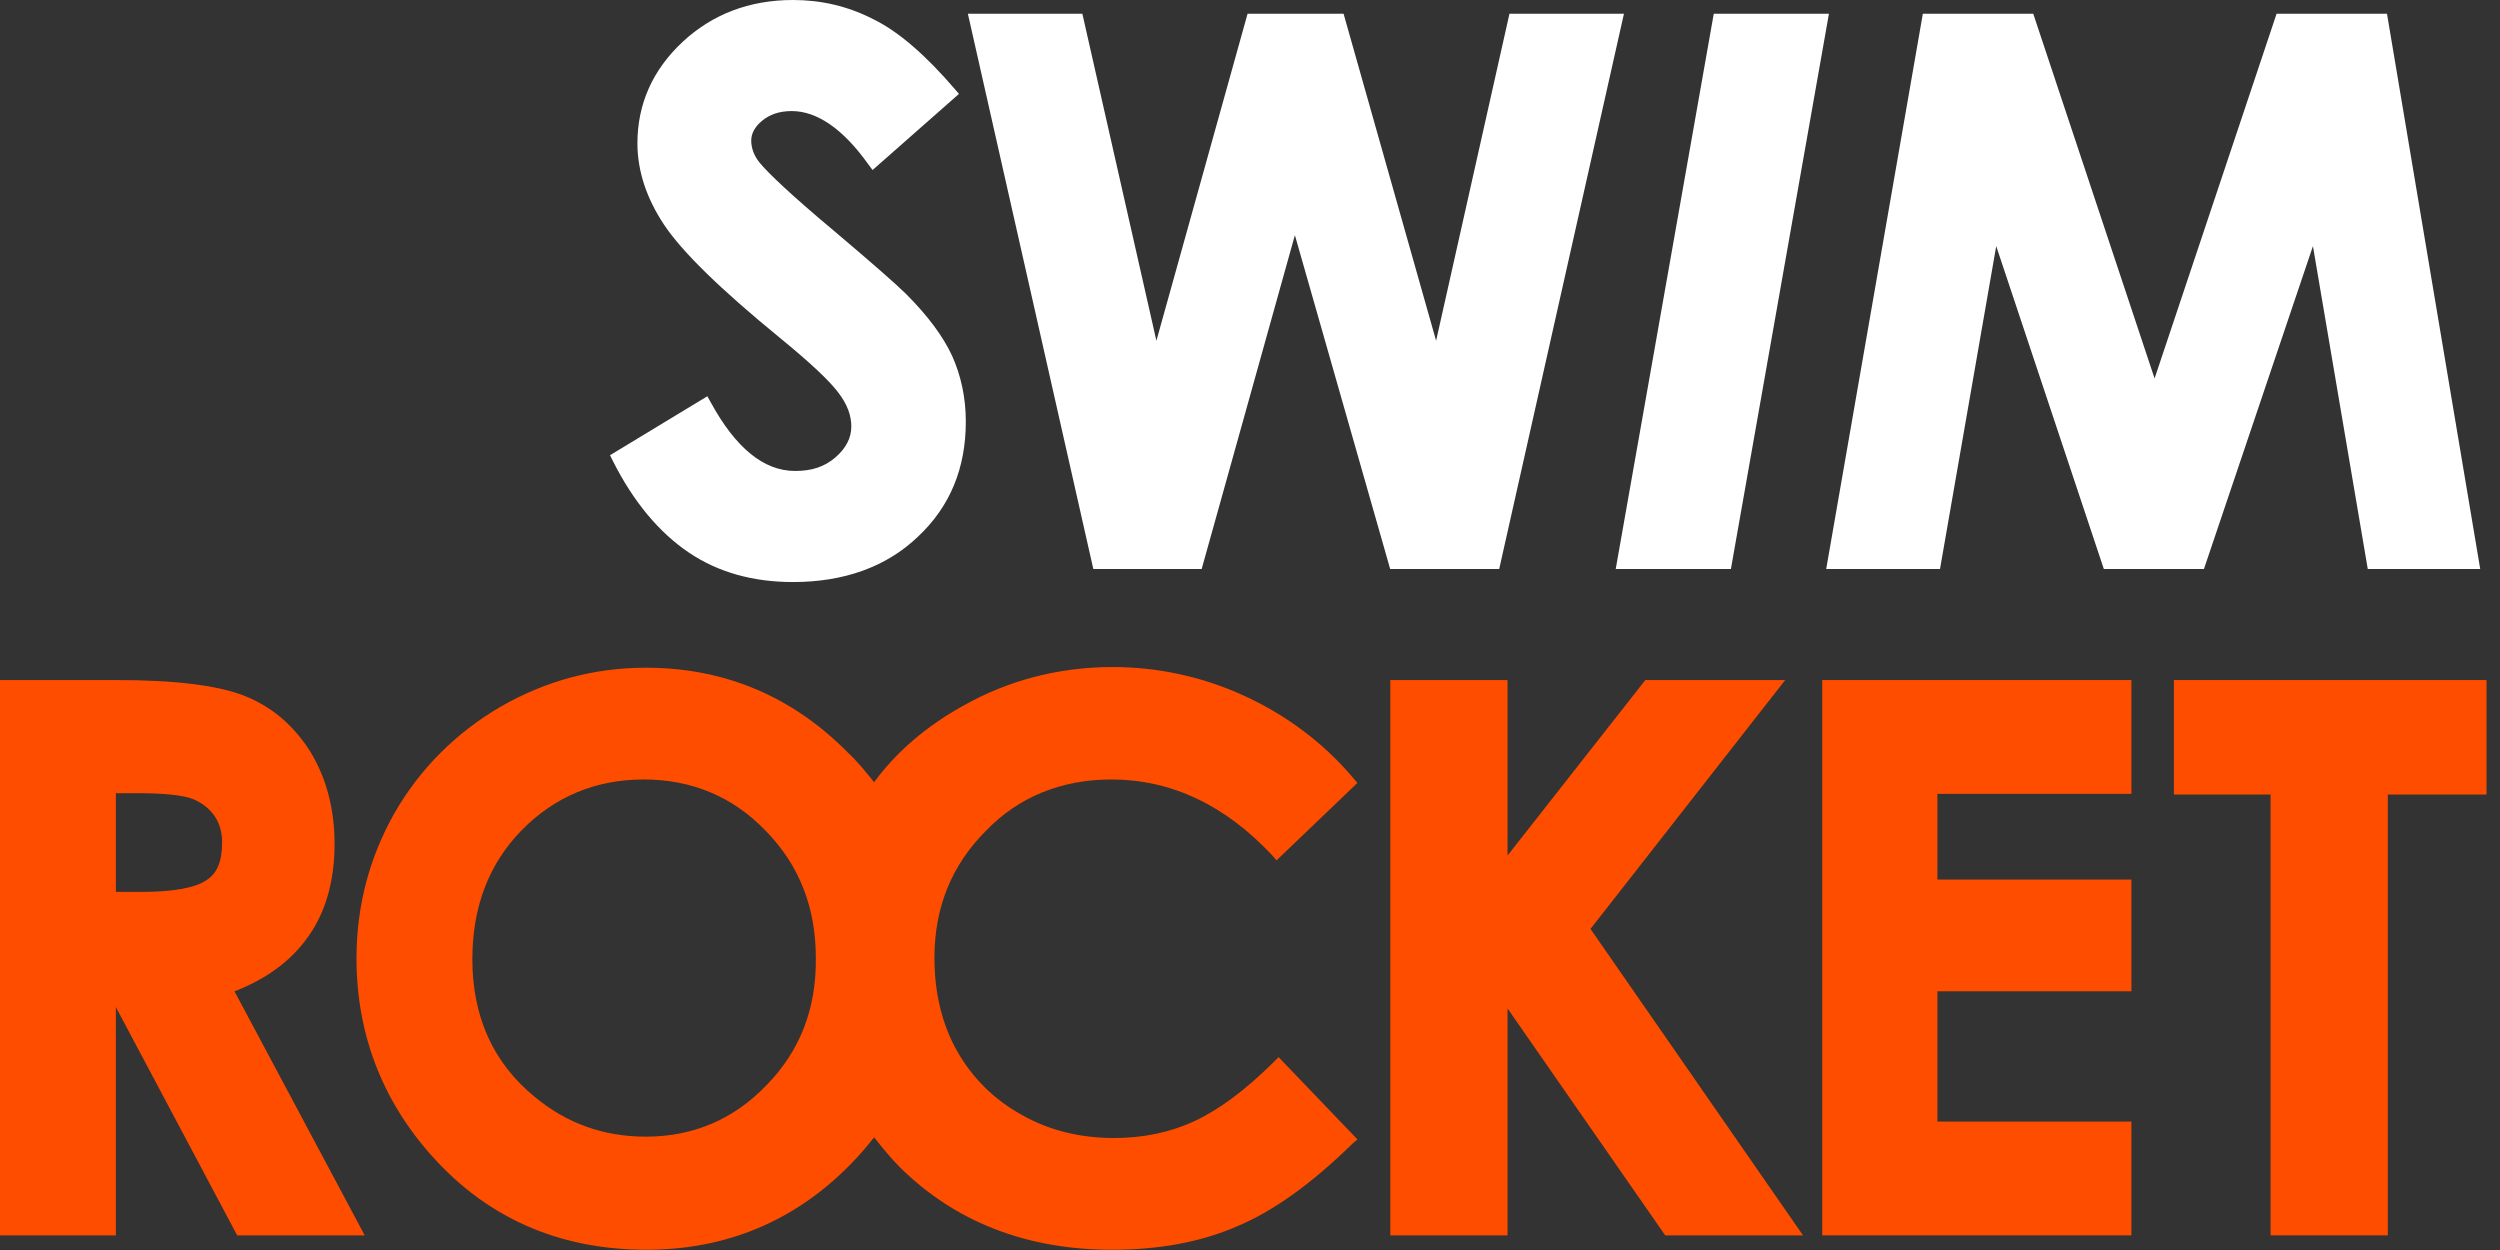 <svg width="136" height="68" viewBox="0 0 136 68" fill="none" xmlns="http://www.w3.org/2000/svg">
<rect x="0" y="0" width="136" height="68" fill="#333333" stroke="none"/>
<path d="M49.296 15.999C48.811 15.514 47.543 14.396 45.38 12.568C43.105 10.666 41.762 9.398 41.315 8.839C41.016 8.466 40.867 8.056 40.867 7.645C40.867 7.272 41.054 6.899 41.464 6.564C41.874 6.228 42.396 6.042 43.068 6.042C44.447 6.042 45.865 7.011 47.245 8.951L47.468 9.249L52.167 5.109L51.944 4.848C50.377 3.021 48.886 1.716 47.506 1.044C46.126 0.336 44.671 0 43.142 0C40.755 0 38.741 0.783 37.138 2.275C35.497 3.804 34.676 5.669 34.676 7.795C34.676 9.286 35.161 10.778 36.131 12.233C37.1 13.687 39.152 15.701 42.434 18.386C44.075 19.729 45.156 20.736 45.641 21.407C46.089 22.004 46.312 22.601 46.312 23.197C46.312 23.831 46.014 24.391 45.454 24.875C44.858 25.398 44.149 25.621 43.254 25.621C41.538 25.621 40.01 24.353 38.667 21.892L38.48 21.556L33.185 24.764L33.334 25.062C34.453 27.3 35.87 28.978 37.473 30.059C39.077 31.141 40.979 31.663 43.142 31.663C45.902 31.663 48.214 30.843 49.93 29.202C51.683 27.561 52.54 25.472 52.54 22.936C52.54 21.631 52.279 20.437 51.794 19.356C51.31 18.312 50.489 17.193 49.296 15.999Z" fill="white"/>
<path d="M82.115 0.746L78.124 18.536L73.09 0.746H67.868L62.908 18.536L58.88 0.746H52.652L59.477 30.955H65.37L70.442 12.792L75.626 30.955H81.556L88.343 0.746H82.115Z" fill="white"/>
<path d="M93.229 0.746L87.895 30.955H94.161L99.494 0.746H93.229Z" fill="white"/>
<path d="M129.852 0.746H123.847L117.209 20.587L110.608 0.746H104.603L99.345 30.955H105.536L108.594 13.389L114.449 30.955H119.894L125.824 13.389L128.807 30.955H134.924L129.852 0.746Z" fill="white"/>
<path d="M16.745 50.98C17.715 49.638 18.2 47.922 18.2 45.908C18.2 44.007 17.752 42.328 16.894 40.911C15.999 39.494 14.843 38.487 13.389 37.89C11.934 37.294 9.622 36.995 6.303 36.995H0V67.204H6.303V54.785L12.904 67.204H19.841L12.755 53.927C14.508 53.255 15.85 52.249 16.745 50.98ZM11.226 47.885C10.629 48.295 9.435 48.519 7.72 48.519H6.303V43.149H7.496C8.951 43.149 9.92 43.261 10.443 43.447C10.927 43.633 11.338 43.932 11.636 44.342C11.934 44.752 12.083 45.237 12.083 45.834C12.083 46.841 11.822 47.512 11.226 47.885Z" fill="#FF4D00"/>
<path d="M60.455 42.403C63.699 42.403 66.646 43.783 69.219 46.543L69.443 46.804L73.844 42.59L73.62 42.329C71.979 40.389 69.965 38.898 67.69 37.853C65.415 36.809 62.991 36.287 60.529 36.287C57.62 36.287 54.861 36.996 52.362 38.413C50.423 39.494 48.782 40.874 47.551 42.553C47.103 41.993 46.656 41.434 46.134 40.949C43.075 37.853 39.383 36.324 35.132 36.324C32.335 36.324 29.687 37.033 27.225 38.45C24.801 39.867 22.862 41.807 21.482 44.194C20.102 46.618 19.394 49.266 19.394 52.137C19.394 56.426 20.923 60.193 23.869 63.288C26.852 66.421 30.657 67.987 35.169 67.987C39.458 67.987 43.187 66.458 46.208 63.4C46.693 62.915 47.141 62.393 47.551 61.871C47.998 62.431 48.446 62.99 48.968 63.512C51.952 66.458 55.83 67.987 60.492 67.987C63.028 67.987 65.303 67.577 67.28 66.719C69.256 65.899 71.382 64.37 73.582 62.207L73.844 61.983L69.555 57.508L69.294 57.769C67.727 59.335 66.235 60.417 64.93 61.013C63.625 61.61 62.17 61.908 60.604 61.908C58.776 61.908 57.061 61.498 55.569 60.64C54.077 59.82 52.884 58.627 52.063 57.172C51.243 55.718 50.833 54.002 50.833 52.1C50.833 49.377 51.765 47.065 53.63 45.2C55.42 43.336 57.77 42.403 60.455 42.403ZM41.696 59.037C39.906 60.901 37.705 61.834 35.132 61.834C32.857 61.834 30.843 61.125 29.09 59.671C26.852 57.843 25.696 55.345 25.696 52.175C25.696 49.34 26.591 46.991 28.381 45.163C30.172 43.336 32.409 42.403 35.02 42.403C37.631 42.403 39.868 43.336 41.658 45.2C43.486 47.065 44.381 49.377 44.381 52.1C44.418 54.86 43.523 57.172 41.696 59.037Z" fill="#FF4D00"/>
<path d="M97.114 36.995H89.506L82.01 46.542V36.995H75.633V67.204H82.01V54.859L90.588 67.204H98.084L86.523 50.533L97.114 36.995Z" fill="#FF4D00"/>
<path d="M99.129 67.204H115.949V61.013H105.394V53.927H115.949V47.848H105.394V43.186H115.949V36.995H99.129V67.204Z" fill="#FF4D00"/>
<path d="M118.261 36.995V43.223H123.519V67.204H129.897V43.223H135.267V36.995H118.261Z" fill="#FF4D00"/>
</svg>
